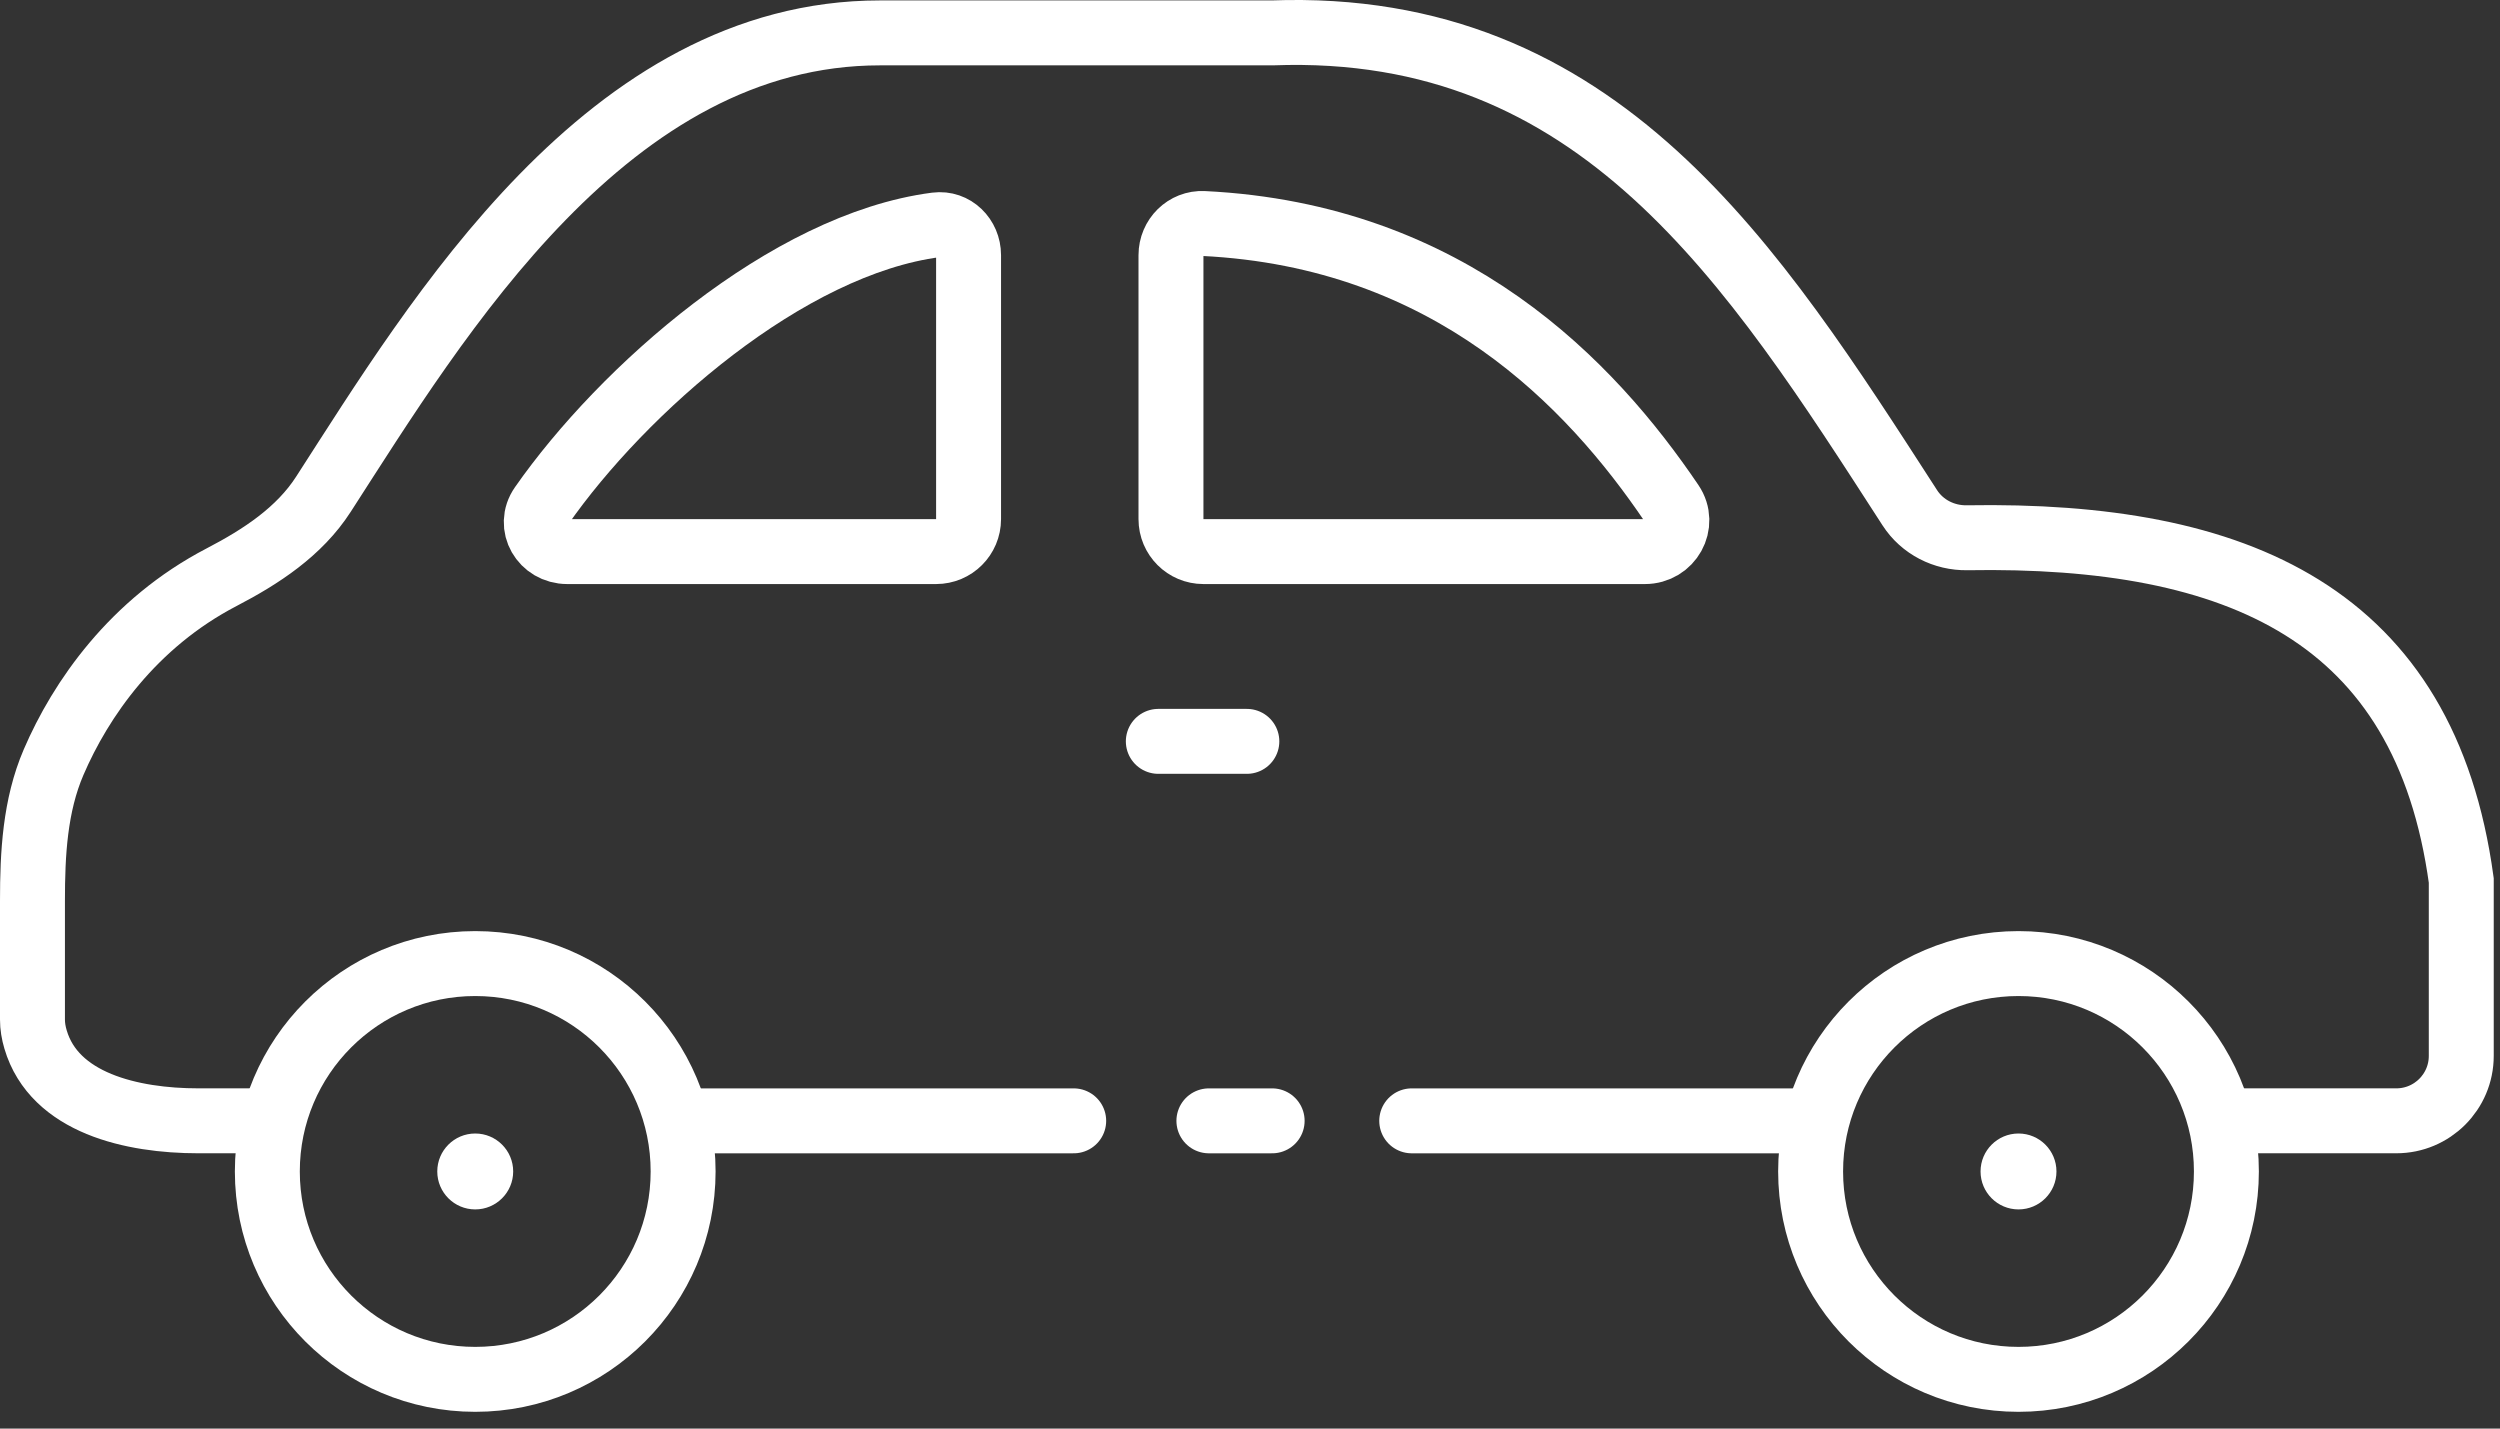 <svg width="77" height="44" viewBox="0 0 77 44" fill="none" xmlns="http://www.w3.org/2000/svg">
<rect x="0" y="0" width="77" height="44" fill="#333333" stroke="none"/>
<path d="M8.192 34.521H6.105C4.061 34.521 1.673 33.976 1.095 32.016C1.034 31.811 1 31.606 1 31.404C1 30.632 1 29.124 1 27.748C1 26.292 1.076 24.813 1.651 23.475C2.48 21.547 4.092 19.2 6.827 17.777C8.044 17.144 9.218 16.376 9.961 15.223C13.485 9.757 18.733 1.013 27.104 1.013H39.183C49.271 0.64 53.985 8.15 58.822 15.639C59.206 16.234 59.879 16.575 60.587 16.563C68.932 16.422 74.688 18.916 75.807 27.118V32.521C75.807 33.625 74.911 34.521 73.807 34.521H68.703" stroke="white" stroke-width="2" stroke-linecap="round"/>
<path d="M21.128 34.522H33.07" stroke="white" stroke-width="2" stroke-linecap="round"/>
<path d="M43.481 34.522H54.767H55.716" stroke="white" stroke-width="2" stroke-linecap="round"/>
<path d="M29.832 15.989V7.859C29.832 7.307 29.383 6.855 28.835 6.926C24.245 7.52 19.172 12.011 16.682 15.576C16.25 16.195 16.717 16.989 17.472 16.989H28.832C29.384 16.989 29.832 16.542 29.832 15.989Z" stroke="white" stroke-width="2" stroke-linecap="round"/>
<path d="M36.066 15.989V7.859C36.066 7.307 36.516 6.857 37.067 6.884C44.671 7.256 49.009 11.844 51.483 15.5C51.918 16.144 51.441 16.989 50.663 16.989H37.066C36.513 16.989 36.066 16.542 36.066 15.989Z" stroke="white" stroke-width="2" stroke-linecap="round"/>
<path d="M35.676 22.834H38.403" stroke="white" stroke-width="2" stroke-linecap="round"/>
<circle cx="14.637" cy="36.081" r="6.403" stroke="white" stroke-width="2"/>
<circle cx="62.17" cy="36.081" r="6.403" stroke="white" stroke-width="2"/>
<circle cx="62.17" cy="36.081" r="1.169" fill="white"/>
<circle cx="14.637" cy="36.081" r="1.169" fill="white"/>
<path d="M37.234 34.522H39.182" stroke="white" stroke-width="2" stroke-linecap="round"/>
</svg>
